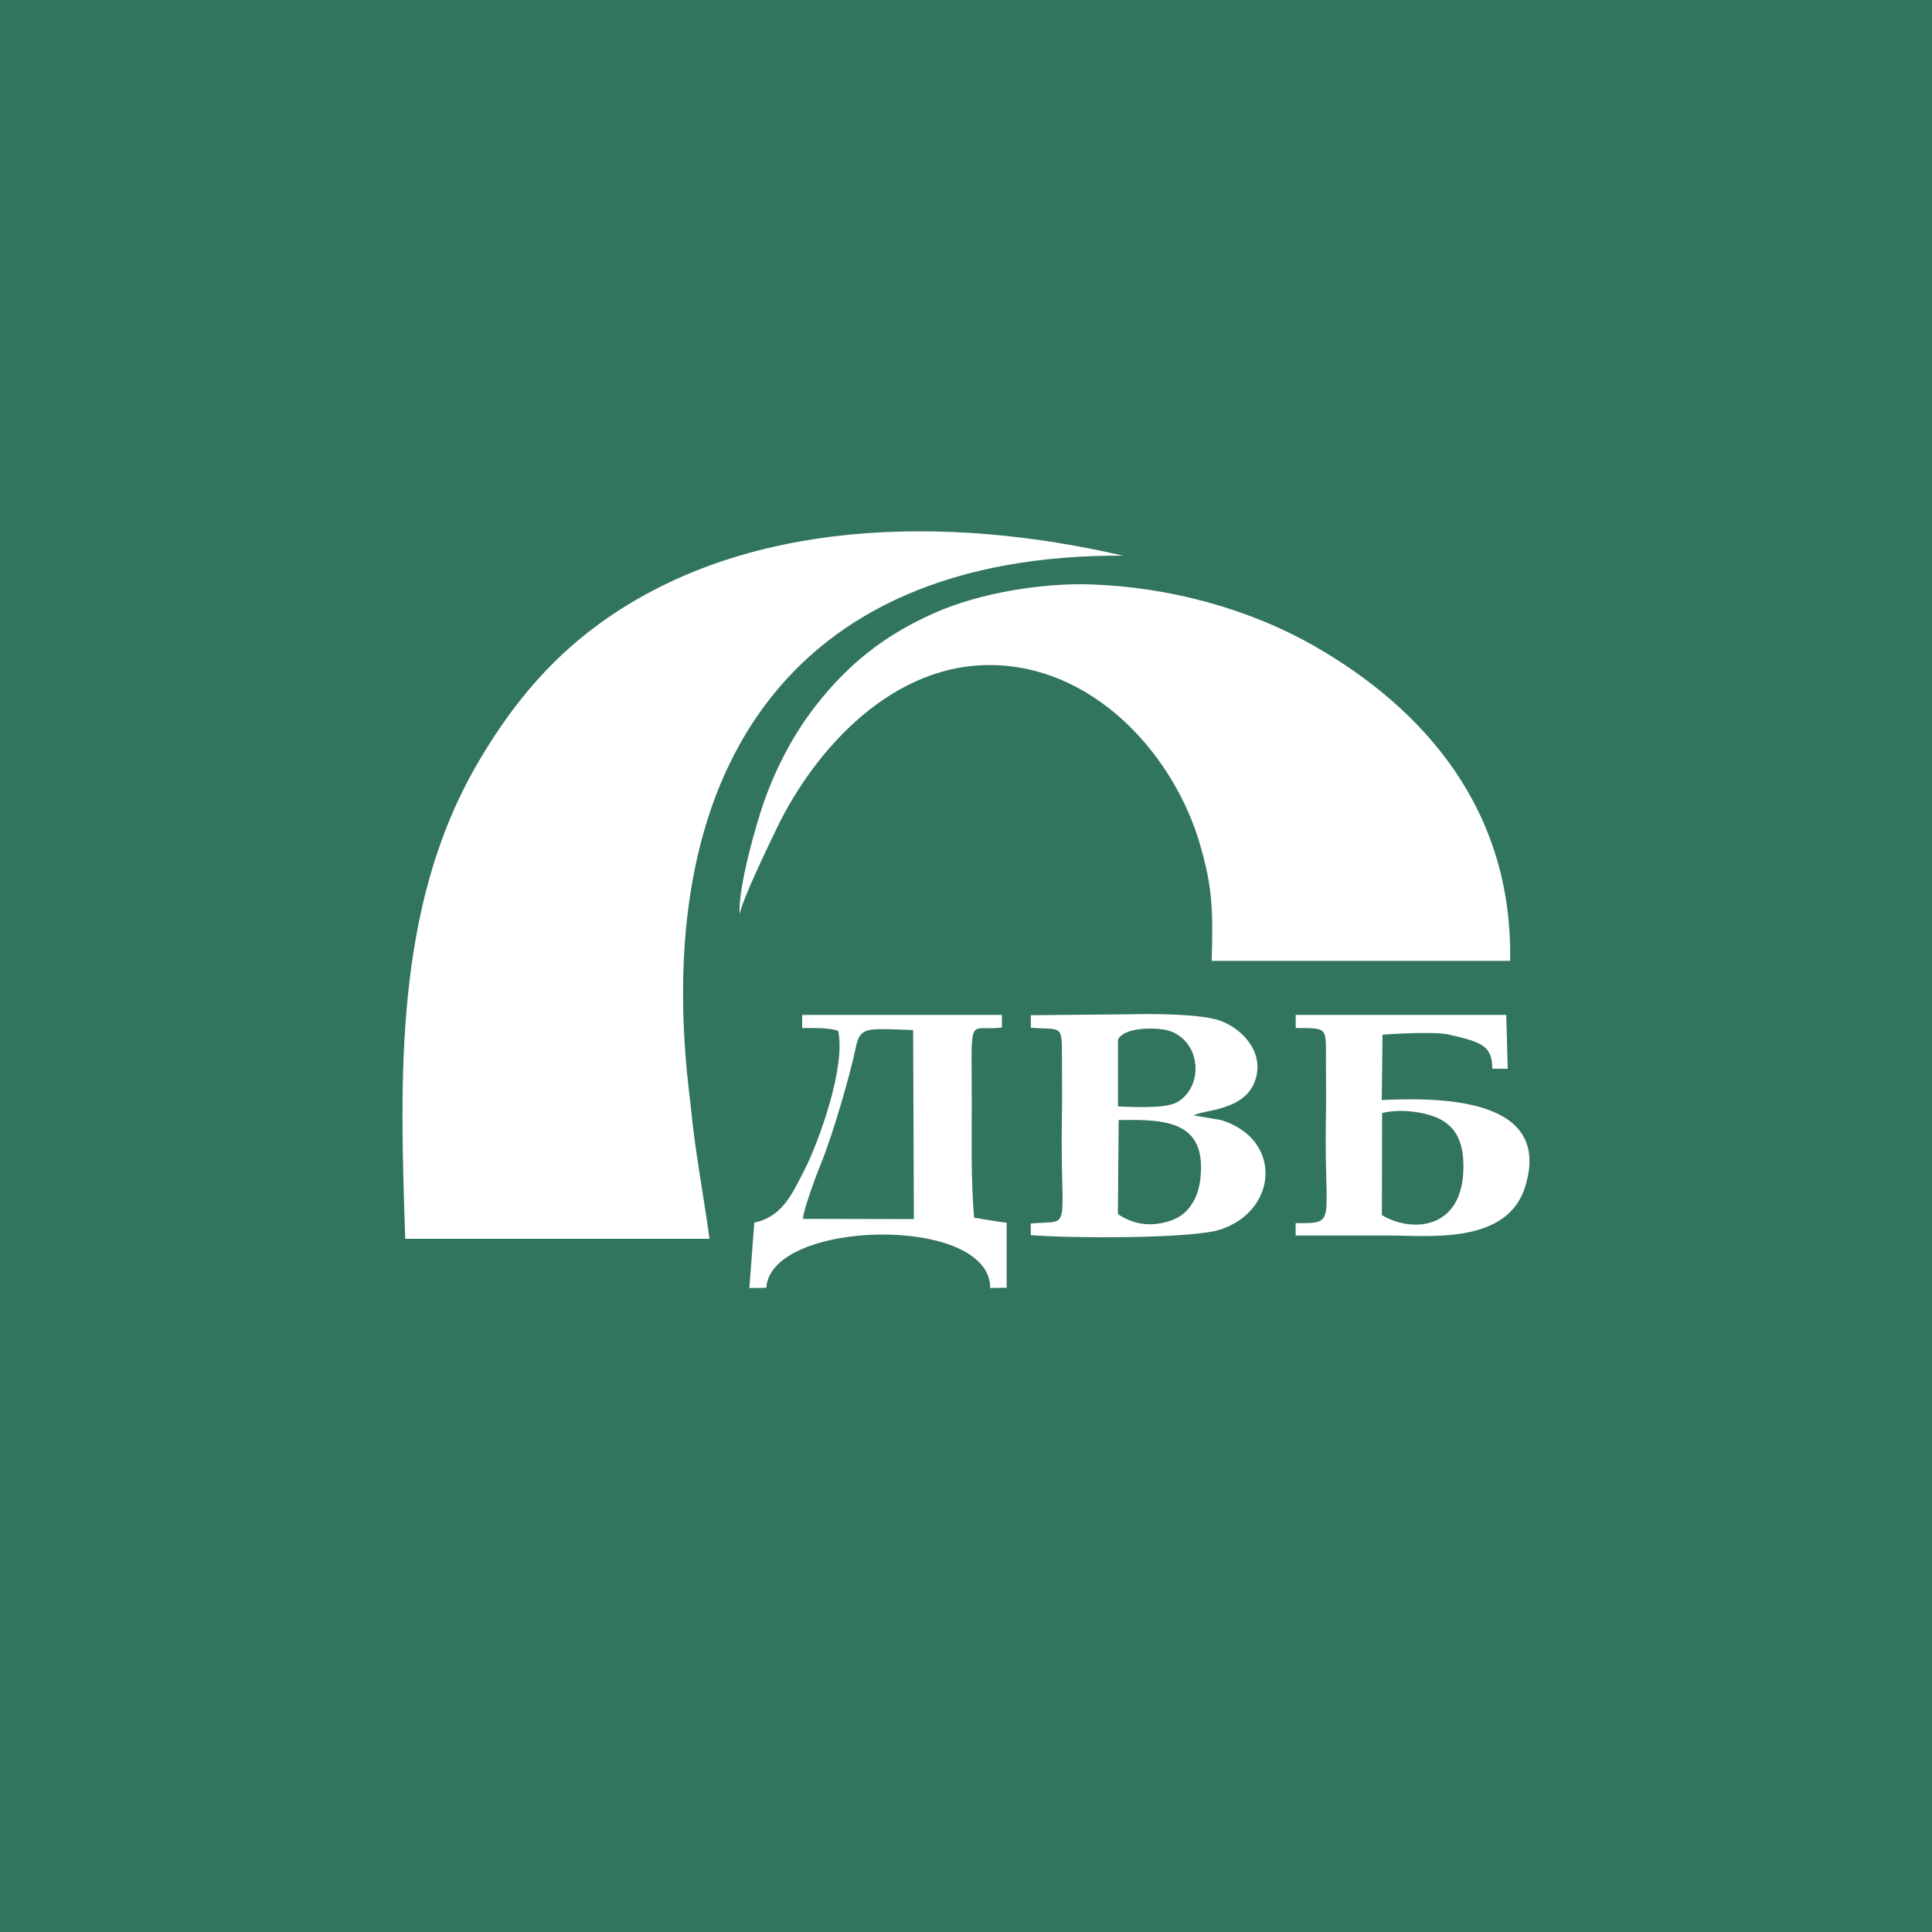 <svg width="120" height="120" viewBox="0 0 120 120" fill="none" xmlns="http://www.w3.org/2000/svg">
<rect width="120" height="120" fill="#31745F"/>
<path fill-rule="evenodd" clip-rule="evenodd" d="M25.17 76.944L44.069 76.944C43.683 74.104 43.164 71.511 42.888 68.555C40.253 48.127 48.841 34.414 69.743 34.512C58.924 32.004 46.177 32.08 37.007 38.905C33.865 41.243 31.558 44.138 29.607 47.509C24.463 56.396 24.838 67.027 25.17 76.944Z" fill="white"/>
<path fill-rule="evenodd" clip-rule="evenodd" d="M58.078 38.056C54.933 39.445 52.682 41.243 50.644 43.862C49.407 45.452 48.341 47.376 47.531 49.577C47.012 50.986 45.8 55.234 45.946 56.812C45.964 56.153 47.925 52.108 48.287 51.361C50.583 46.634 55.456 41.024 61.959 41.318C68.243 41.603 72.985 47.091 74.537 52.456C75.302 55.101 75.356 56.508 75.259 59.681L93.795 59.681C93.971 50.315 88.475 44.026 81.603 40.109C77.467 37.752 72.524 36.466 67.792 36.3C64.771 36.193 60.887 36.816 58.078 38.056Z" fill="white"/>
<path fill-rule="evenodd" clip-rule="evenodd" d="M65.956 69.365C65.841 76.698 66.69 75.77 64.022 75.993L64.023 76.715C66.177 76.904 74.012 76.972 75.835 76.357C79.387 75.16 79.663 70.745 75.846 69.57L74.155 69.279C74.752 68.908 77.395 69.027 77.993 67.008C78.528 65.199 76.994 63.806 75.741 63.381C74.248 62.874 70.129 62.999 70.129 62.999L64.026 63.057L64.027 63.834C65.962 63.977 65.962 63.584 65.959 65.709C65.957 66.922 65.983 68.155 65.956 69.365ZM69.435 75.41C70.357 76.027 71.421 76.253 72.732 75.812C73.777 75.46 74.417 74.486 74.557 73.218C74.953 69.632 72.459 69.517 69.483 69.567L69.435 75.41ZM69.442 64.578L69.44 68.723C70.355 68.759 72.286 68.859 73.031 68.501C73.77 68.146 74.418 67.17 74.22 65.93C74.062 64.945 73.334 64.148 72.39 63.968C71.562 63.81 69.791 63.822 69.442 64.578Z" fill="white"/>
<path fill-rule="evenodd" clip-rule="evenodd" d="M49.925 72.751C49.192 74.176 48.564 75.587 46.851 75.936L46.544 80L47.598 79.99C47.852 75.734 61.504 75.414 61.504 80L62.525 79.982L62.525 75.947C61.494 75.808 60.502 75.63 60.502 75.63C60.301 73.153 60.358 71.061 60.358 68.588C60.36 62.797 60.068 64.076 62.229 63.824L62.23 63.04L49.824 63.039L49.824 63.853C50.577 63.854 51.411 63.825 52.056 64.018C52.557 66.18 50.89 70.877 49.925 72.751ZM49.871 75.704L56.763 75.72L56.716 63.982C56.716 63.982 55.089 63.904 54.476 63.926C53.6 63.957 53.331 64.209 53.168 65.001C52.793 66.828 51.683 70.601 50.99 72.279C50.676 73.04 49.906 75.135 49.871 75.704Z" fill="white"/>
<path fill-rule="evenodd" clip-rule="evenodd" d="M82.351 69.571C82.246 76.099 83.086 75.971 80.475 75.971V76.738C82.39 76.736 84.305 76.74 86.221 76.738C88.693 76.735 93.589 77.335 94.723 73.734C96.506 68.075 89.224 68.18 85.825 68.322L85.871 64.264C85.871 64.264 89.001 64.04 89.931 64.248C91.997 64.711 92.688 64.935 92.689 66.376L93.646 66.385L93.557 63.039L80.478 63.038V63.854C82.488 63.852 82.355 63.807 82.355 65.811C82.354 67.057 82.381 68.329 82.351 69.571ZM85.845 69.136L85.832 75.473C87.697 76.583 90.715 76.357 90.886 72.805C90.96 71.25 90.599 70.206 89.612 69.605C88.743 69.076 87.007 68.827 85.845 69.136Z" fill="white"/>
</svg>
